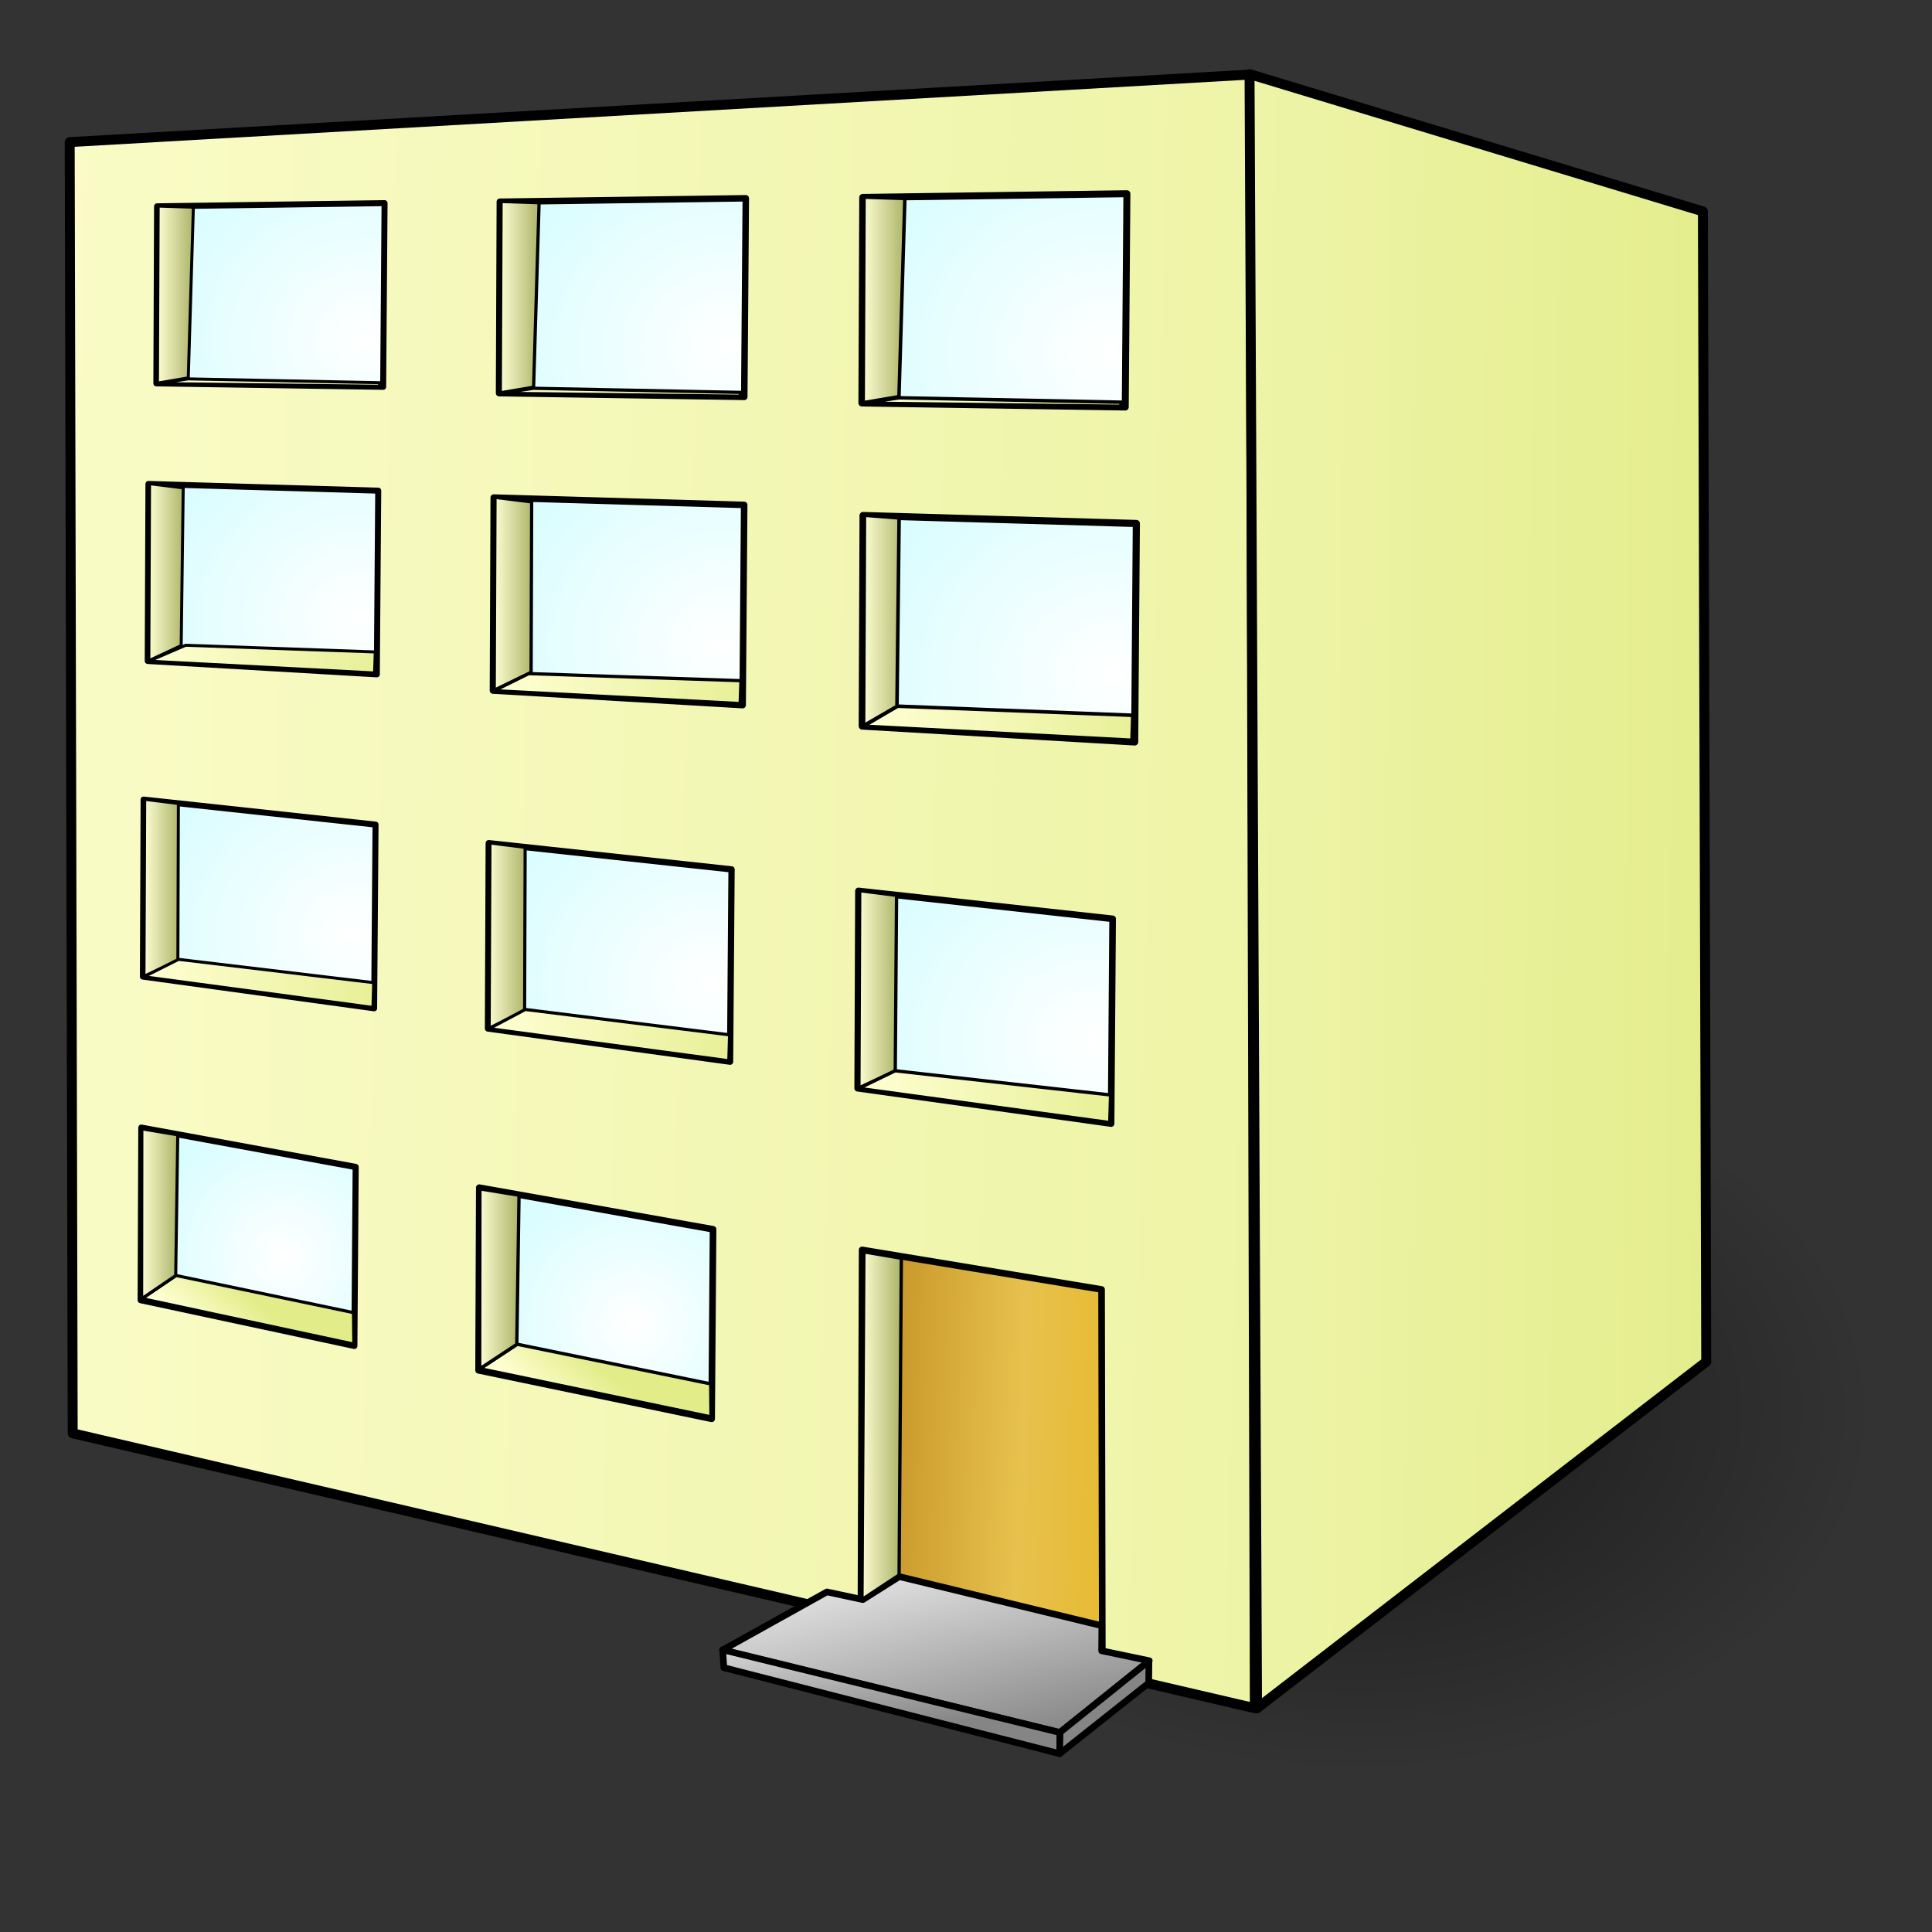 <?xml version="1.0" encoding="UTF-8" standalone="no"?>
<!DOCTYPE svg PUBLIC "-//W3C//DTD SVG 20010904//EN"
"http://www.w3.org/TR/2001/REC-SVG-20010904/DTD/svg10.dtd">
<!-- Created with Inkscape (http://www.inkscape.org/) -->
<svg
   width="200mm"
   height="200mm"
   id="svg1"
   sodipodi:version="0.32"
   inkscape:version="0.40"
   sodipodi:docbase="/home/egore/workspace/lincity-images"
   sodipodi:docname="residence-hightec-high.svg"
   inkscape:export-filename="/home/egore/workspace/lincity-images/residence-hightec-high.png"
   inkscape:export-xdpi="4.0640006"
   inkscape:export-ydpi="4.0640006"
   xmlns="http://www.w3.org/2000/svg"
   xmlns:cc="http://web.resource.org/cc/"
   xmlns:inkscape="http://www.inkscape.org/namespaces/inkscape"
   xmlns:sodipodi="http://sodipodi.sourceforge.net/DTD/sodipodi-0.dtd"
   xmlns:rdf="http://www.w3.org/1999/02/22-rdf-syntax-ns#"
   xmlns:dc="http://purl.org/dc/elements/1.1/"
   xmlns:xlink="http://www.w3.org/1999/xlink">
  <rect width="100%" height="100%" fill="#333333" stroke="none"/>
  <defs
     id="defs3">
    <linearGradient
       id="linearGradient18090">
      <stop
         style="stop-color:#c69527;stop-opacity:1;"
         offset="0"
         id="stop18091" />
      <stop
         style="stop-color:#e7c14d;stop-opacity:1;"
         offset="0.529"
         id="stop18094" />
      <stop
         style="stop-color:#e7b828;stop-opacity:1;"
         offset="1"
         id="stop18092" />
    </linearGradient>
    <linearGradient
       id="linearGradient16840">
      <stop
         style="stop-color:#858585;stop-opacity:1;"
         offset="0"
         id="stop16841" />
      <stop
         style="stop-color:#e5e5e5;stop-opacity:1;"
         offset="1"
         id="stop16842" />
    </linearGradient>
    <linearGradient
       id="linearGradient16216">
      <stop
         style="stop-color:#000000;stop-opacity:0.22;"
         offset="0"
         id="stop16217" />
      <stop
         style="stop-color:#000000;stop-opacity:0;"
         offset="1"
         id="stop16218" />
    </linearGradient>
    <linearGradient
       id="linearGradient15589">
      <stop
         style="stop-color:#000000;stop-opacity:0.498;"
         offset="0"
         id="stop15590" />
      <stop
         style="stop-color:#000000;stop-opacity:0;"
         offset="1"
         id="stop15591" />
    </linearGradient>
    <linearGradient
       id="linearGradient8654">
      <stop
         style="stop-color:#ffffd4;stop-opacity:1;"
         offset="0"
         id="stop8655" />
      <stop
         style="stop-color:#acb468;stop-opacity:1;"
         offset="1"
         id="stop8656" />
    </linearGradient>
    <linearGradient
       id="linearGradient8025">
      <stop
         style="stop-color:#ffffff;stop-opacity:1;"
         offset="0"
         id="stop8026" />
      <stop
         style="stop-color:#dafdff;stop-opacity:1;"
         offset="1"
         id="stop8027" />
    </linearGradient>
    <linearGradient
       id="linearGradient4278">
      <stop
         style="stop-color:#ffffd4;stop-opacity:1;"
         offset="0"
         id="stop4279" />
      <stop
         style="stop-color:#e2ec88;stop-opacity:1;"
         offset="1"
         id="stop4280" />
    </linearGradient>
    <linearGradient
       id="linearGradient1786">
      <stop
         style="stop-color:#d04848;stop-opacity:1;"
         offset="0"
         id="stop1787" />
      <stop
         style="stop-color:#6f271b;stop-opacity:1;"
         offset="1"
         id="stop1788" />
    </linearGradient>
    <linearGradient
       inkscape:collect="always"
       xlink:href="#linearGradient1786"
       id="linearGradient1789"
       gradientTransform="matrix(1.485,0,0,0.723,-4.776,-45.975)"
       x1="51.83"
       y1="214.553"
       x2="532.78"
       y2="537.916"
       gradientUnits="userSpaceOnUse" />
    <linearGradient
       inkscape:collect="always"
       xlink:href="#linearGradient1786"
       id="linearGradient3656"
       gradientTransform="matrix(1.036,0,0,1.037,-4.776,-45.975)"
       x1="205.226"
       y1="114.579"
       x2="264.832"
       y2="165.964"
       gradientUnits="userSpaceOnUse" />
    <linearGradient
       inkscape:collect="always"
       xlink:href="#linearGradient4278"
       id="linearGradient4281"
       gradientTransform="matrix(0.721,0,0,1.49,-4.776,-45.975)"
       x1="339.207"
       y1="148.346"
       x2="461.916"
       y2="171.04"
       gradientUnits="userSpaceOnUse" />
    <linearGradient
       inkscape:collect="always"
       xlink:href="#linearGradient4278"
       id="linearGradient4906"
       gradientTransform="matrix(0.905,0,0,1.186,-4.776,-45.975)"
       x1="-209.094"
       y1="342.681"
       x2="1074.127"
       y2="385.287"
       gradientUnits="userSpaceOnUse" />
    <linearGradient
       inkscape:collect="always"
       xlink:href="#linearGradient4278"
       id="linearGradient4910"
       gradientTransform="matrix(0.555,0,0,1.934,-4.776,-45.975)"
       x1="323.417"
       y1="196.501"
       x2="1279.976"
       y2="220.87"
       gradientUnits="userSpaceOnUse" />
    <radialGradient
       inkscape:collect="always"
       xlink:href="#linearGradient8025"
       id="radialGradient8028"
       gradientTransform="matrix(0.86,0,0,1.249,-4.776,-45.975)"
       cx="333.598"
       cy="198.945"
       fx="333.598"
       fy="198.945"
       r="121.255"
       gradientUnits="userSpaceOnUse" />
    <linearGradient
       inkscape:collect="always"
       xlink:href="#linearGradient8654"
       id="linearGradient8653"
       gradientTransform="matrix(0.967,0,0,1.111,-4.776,-45.975)"
       x1="163.757"
       y1="173.526"
       x2="216.613"
       y2="174.037"
       gradientUnits="userSpaceOnUse" />
    <linearGradient
       inkscape:collect="always"
       xlink:href="#linearGradient8654"
       id="linearGradient8660"
       gradientTransform="matrix(0.404,0,0,2.66,-4.776,-45.975)"
       x1="445.459"
       y1="97.086"
       x2="484.647"
       y2="97.086"
       gradientUnits="userSpaceOnUse" />
    <linearGradient
       inkscape:collect="always"
       xlink:href="#linearGradient4278"
       id="linearGradient8664"
       gradientTransform="matrix(2.389,0,0,0.45,-4.776,-45.975)"
       x1="75.231"
       y1="692.115"
       x2="127.273"
       y2="692.115"
       gradientUnits="userSpaceOnUse" />
    <radialGradient
       inkscape:collect="always"
       xlink:href="#linearGradient8025"
       id="radialGradient11183"
       gradientUnits="userSpaceOnUse"
       gradientTransform="matrix(0.999,0,0,0.898,-129.375,5.786)"
       cx="375.579"
       cy="450.654"
       fx="375.579"
       fy="450.654"
       r="85.661" />
    <linearGradient
       inkscape:collect="always"
       xlink:href="#linearGradient8654"
       id="linearGradient11184"
       gradientUnits="userSpaceOnUse"
       gradientTransform="matrix(0.372,0,0,2.411,-3.676,146.761)"
       x1="445.459"
       y1="97.086"
       x2="484.647"
       y2="97.086" />
    <linearGradient
       inkscape:collect="always"
       xlink:href="#linearGradient4278"
       id="linearGradient11185"
       gradientUnits="userSpaceOnUse"
       gradientTransform="matrix(2.202,0,0,0.407,-3.573,146.923)"
       x1="75.231"
       y1="692.115"
       x2="127.273"
       y2="692.115" />
    <radialGradient
       inkscape:collect="always"
       xlink:href="#linearGradient8025"
       id="radialGradient11190"
       gradientUnits="userSpaceOnUse"
       gradientTransform="scale(1.046,0.956)"
       cx="375.579"
       cy="450.654"
       fx="375.579"
       fy="450.654"
       r="85.661" />
    <linearGradient
       inkscape:collect="always"
       xlink:href="#linearGradient8654"
       id="linearGradient11191"
       gradientUnits="userSpaceOnUse"
       gradientTransform="matrix(0.39,0,0,2.567,131.58,150.083)"
       x1="445.459"
       y1="97.086"
       x2="484.647"
       y2="97.086" />
    <linearGradient
       inkscape:collect="always"
       xlink:href="#linearGradient4278"
       id="linearGradient11192"
       gradientUnits="userSpaceOnUse"
       gradientTransform="matrix(2.305,0,0,0.434,131.688,150.256)"
       x1="75.231"
       y1="692.115"
       x2="127.273"
       y2="692.115" />
    <radialGradient
       inkscape:collect="always"
       xlink:href="#linearGradient8025"
       id="radialGradient11193"
       gradientUnits="userSpaceOnUse"
       gradientTransform="matrix(0.954,0,0,0.858,-226.803,8.177)"
       cx="375.579"
       cy="450.654"
       fx="375.579"
       fy="450.654"
       r="85.661" />
    <linearGradient
       inkscape:collect="always"
       xlink:href="#linearGradient8654"
       id="linearGradient11194"
       gradientUnits="userSpaceOnUse"
       gradientTransform="matrix(0.356,0,0,2.303,-106.725,142.848)"
       x1="445.459"
       y1="97.086"
       x2="484.647"
       y2="97.086" />
    <linearGradient
       inkscape:collect="always"
       xlink:href="#linearGradient4278"
       id="linearGradient11195"
       gradientUnits="userSpaceOnUse"
       gradientTransform="matrix(2.104,0,0,0.389,-106.626,143.002)"
       x1="75.231"
       y1="692.115"
       x2="127.273"
       y2="692.115" />
    <radialGradient
       inkscape:collect="always"
       xlink:href="#linearGradient8025"
       id="radialGradient13084"
       gradientUnits="userSpaceOnUse"
       gradientTransform="scale(1.007,0.993)"
       cx="235.108"
       cy="543.049"
       fx="235.108"
       fy="543.049"
       r="54.748" />
    <linearGradient
       inkscape:collect="always"
       xlink:href="#linearGradient4278"
       id="linearGradient13085"
       gradientUnits="userSpaceOnUse"
       gradientTransform="scale(2.305,0.434)"
       x1="81.933"
       y1="1289.168"
       x2="98.377"
       y2="1285.579" />
    <linearGradient
       inkscape:collect="always"
       xlink:href="#linearGradient8654"
       id="linearGradient13086"
       gradientUnits="userSpaceOnUse"
       gradientTransform="matrix(0.39,0,0,2.567,3.979,257.437)"
       x1="445.459"
       y1="97.086"
       x2="484.647"
       y2="97.086" />
    <radialGradient
       inkscape:collect="always"
       xlink:href="#linearGradient8025"
       id="radialGradient13091"
       gradientUnits="userSpaceOnUse"
       gradientTransform="scale(1.007,0.993)"
       cx="235.108"
       cy="543.049"
       fx="235.108"
       fy="543.049"
       r="54.748" />
    <linearGradient
       inkscape:collect="always"
       xlink:href="#linearGradient4278"
       id="linearGradient13092"
       gradientUnits="userSpaceOnUse"
       gradientTransform="scale(2.305,0.434)"
       x1="81.933"
       y1="1289.168"
       x2="98.377"
       y2="1285.579" />
    <linearGradient
       inkscape:collect="always"
       xlink:href="#linearGradient8654"
       id="linearGradient13093"
       gradientUnits="userSpaceOnUse"
       gradientTransform="matrix(0.39,0,0,2.567,3.979,257.437)"
       x1="445.459"
       y1="97.086"
       x2="484.647"
       y2="97.086" />
    <linearGradient
       inkscape:collect="always"
       xlink:href="#linearGradient1786"
       id="linearGradient13095"
       gradientUnits="userSpaceOnUse"
       gradientTransform="matrix(1.036,0,0,1.037,-4.776,-45.975)"
       x1="828"
       y1="205.899"
       x2="768.276"
       y2="186.883" />
    <linearGradient
       inkscape:collect="always"
       xlink:href="#linearGradient15589"
       id="linearGradient15592"
       gradientTransform="matrix(0.854,0,0,1.258,-4.776,-45.975)"
       x1="622.3"
       y1="130.007"
       x2="660.668"
       y2="211.024"
       gradientUnits="userSpaceOnUse" />
    <linearGradient
       inkscape:collect="always"
       xlink:href="#linearGradient16216"
       id="linearGradient15594"
       gradientUnits="userSpaceOnUse"
       gradientTransform="matrix(0.854,0,0,1.258,-166.472,-47.286)"
       x1="622.3"
       y1="130.007"
       x2="660.668"
       y2="211.024" />
    <linearGradient
       inkscape:collect="always"
       xlink:href="#linearGradient16840"
       id="linearGradient16843"
       gradientTransform="matrix(1.014,0,0,1.059,-4.776,-45.975)"
       x1="406.126"
       y1="661.781"
       x2="404.235"
       y2="659.961"
       gradientUnits="userSpaceOnUse" />
    <linearGradient
       inkscape:collect="always"
       xlink:href="#linearGradient16840"
       id="linearGradient16844"
       gradientTransform="matrix(1.859,0,0,0.578,-4.776,-45.975)"
       x1="198.867"
       y1="1247.353"
       x2="170.894"
       y2="1176.439"
       gradientUnits="userSpaceOnUse" />
    <linearGradient
       inkscape:collect="always"
       xlink:href="#linearGradient16840"
       id="linearGradient16845"
       gradientTransform="matrix(1.802,0,0,0.596,-4.776,-45.975)"
       x1="242.206"
       y1="1209.963"
       x2="175.259"
       y2="1117.124"
       gradientUnits="userSpaceOnUse" />
    <linearGradient
       inkscape:collect="always"
       xlink:href="#linearGradient8654"
       id="linearGradient17468"
       gradientUnits="userSpaceOnUse"
       gradientTransform="matrix(0.404,0,0,2.66,156.724,316.121)"
       x1="445.459"
       y1="97.086"
       x2="484.647"
       y2="97.086" />
    <linearGradient
       inkscape:collect="always"
       xlink:href="#linearGradient18090"
       id="linearGradient18093"
       gradientTransform="matrix(0.807,0,0,1.331,-4.776,-45.975)"
       x1="432.064"
       y1="460.623"
       x2="561.098"
       y2="467.855"
       gradientUnits="userSpaceOnUse" />
    <radialGradient
       inkscape:collect="always"
       xlink:href="#linearGradient15589"
       id="radialGradient19342"
       gradientTransform="scale(1.884,0.531)"
       cx="167.438"
       cy="1448.286"
       fx="167.438"
       fy="1448.286"
       r="155.798"
       gradientUnits="userSpaceOnUse" />
    <radialGradient
       inkscape:collect="always"
       xlink:href="#linearGradient8025"
       id="radialGradient1294"
       gradientUnits="userSpaceOnUse"
       gradientTransform="matrix(0.954,0,0,0.858,-226.803,8.177)"
       cx="375.579"
       cy="450.654"
       fx="375.579"
       fy="450.654"
       r="85.661" />
    <linearGradient
       inkscape:collect="always"
       xlink:href="#linearGradient8654"
       id="linearGradient1295"
       gradientUnits="userSpaceOnUse"
       gradientTransform="matrix(0.356,0,0,2.303,-106.725,142.848)"
       x1="445.459"
       y1="97.086"
       x2="484.647"
       y2="97.086" />
    <linearGradient
       inkscape:collect="always"
       xlink:href="#linearGradient4278"
       id="linearGradient1296"
       gradientUnits="userSpaceOnUse"
       gradientTransform="matrix(2.104,0,0,0.389,-106.626,143.002)"
       x1="75.231"
       y1="692.115"
       x2="127.273"
       y2="692.115" />
    <radialGradient
       inkscape:collect="always"
       xlink:href="#linearGradient8025"
       id="radialGradient1301"
       gradientUnits="userSpaceOnUse"
       gradientTransform="matrix(0.954,0,0,0.858,-226.803,8.177)"
       cx="375.579"
       cy="450.654"
       fx="375.579"
       fy="450.654"
       r="85.661" />
    <linearGradient
       inkscape:collect="always"
       xlink:href="#linearGradient8654"
       id="linearGradient1302"
       gradientUnits="userSpaceOnUse"
       gradientTransform="matrix(0.356,0,0,2.303,-106.725,142.848)"
       x1="445.459"
       y1="97.086"
       x2="484.647"
       y2="97.086" />
    <linearGradient
       inkscape:collect="always"
       xlink:href="#linearGradient4278"
       id="linearGradient1303"
       gradientUnits="userSpaceOnUse"
       gradientTransform="matrix(2.104,0,0,0.389,-106.626,143.002)"
       x1="75.231"
       y1="692.115"
       x2="127.273"
       y2="692.115" />
    <radialGradient
       inkscape:collect="always"
       xlink:href="#linearGradient8025"
       id="radialGradient1308"
       gradientUnits="userSpaceOnUse"
       gradientTransform="matrix(0.954,0,0,0.858,-226.803,8.177)"
       cx="375.579"
       cy="450.654"
       fx="375.579"
       fy="450.654"
       r="85.661" />
    <linearGradient
       inkscape:collect="always"
       xlink:href="#linearGradient8654"
       id="linearGradient1309"
       gradientUnits="userSpaceOnUse"
       gradientTransform="matrix(0.356,0,0,2.303,-106.725,142.848)"
       x1="445.459"
       y1="97.086"
       x2="484.647"
       y2="97.086" />
    <linearGradient
       inkscape:collect="always"
       xlink:href="#linearGradient4278"
       id="linearGradient1310"
       gradientUnits="userSpaceOnUse"
       gradientTransform="matrix(2.104,0,0,0.389,-106.626,143.002)"
       x1="75.231"
       y1="692.115"
       x2="127.273"
       y2="692.115" />
    <radialGradient
       inkscape:collect="always"
       xlink:href="#linearGradient8025"
       id="radialGradient1315"
       gradientUnits="userSpaceOnUse"
       gradientTransform="matrix(0.954,0,0,0.858,-226.803,8.177)"
       cx="375.579"
       cy="450.654"
       fx="375.579"
       fy="450.654"
       r="85.661" />
    <linearGradient
       inkscape:collect="always"
       xlink:href="#linearGradient8654"
       id="linearGradient1316"
       gradientUnits="userSpaceOnUse"
       gradientTransform="matrix(0.356,0,0,2.303,-106.725,142.848)"
       x1="445.459"
       y1="97.086"
       x2="484.647"
       y2="97.086" />
    <linearGradient
       inkscape:collect="always"
       xlink:href="#linearGradient4278"
       id="linearGradient1317"
       gradientUnits="userSpaceOnUse"
       gradientTransform="matrix(2.104,0,0,0.389,-106.626,143.002)"
       x1="75.231"
       y1="692.115"
       x2="127.273"
       y2="692.115" />
    <radialGradient
       inkscape:collect="always"
       xlink:href="#linearGradient8025"
       id="radialGradient1322"
       gradientUnits="userSpaceOnUse"
       gradientTransform="matrix(0.954,0,0,0.858,-226.803,8.177)"
       cx="375.579"
       cy="450.654"
       fx="375.579"
       fy="450.654"
       r="85.661" />
    <linearGradient
       inkscape:collect="always"
       xlink:href="#linearGradient8654"
       id="linearGradient1323"
       gradientUnits="userSpaceOnUse"
       gradientTransform="matrix(0.356,0,0,2.303,-106.725,142.848)"
       x1="445.459"
       y1="97.086"
       x2="484.647"
       y2="97.086" />
    <linearGradient
       inkscape:collect="always"
       xlink:href="#linearGradient4278"
       id="linearGradient1324"
       gradientUnits="userSpaceOnUse"
       gradientTransform="matrix(2.104,0,0,0.389,-106.626,143.002)"
       x1="75.231"
       y1="692.115"
       x2="127.273"
       y2="692.115" />
    <radialGradient
       inkscape:collect="always"
       xlink:href="#linearGradient8025"
       id="radialGradient1329"
       gradientUnits="userSpaceOnUse"
       gradientTransform="matrix(0.954,0,0,0.858,-226.803,8.177)"
       cx="375.579"
       cy="450.654"
       fx="375.579"
       fy="450.654"
       r="85.661" />
    <linearGradient
       inkscape:collect="always"
       xlink:href="#linearGradient8654"
       id="linearGradient1330"
       gradientUnits="userSpaceOnUse"
       gradientTransform="matrix(0.356,0,0,2.303,-106.725,142.848)"
       x1="445.459"
       y1="97.086"
       x2="484.647"
       y2="97.086" />
    <linearGradient
       inkscape:collect="always"
       xlink:href="#linearGradient4278"
       id="linearGradient1331"
       gradientUnits="userSpaceOnUse"
       gradientTransform="matrix(2.104,0,0,0.389,-106.626,143.002)"
       x1="75.231"
       y1="692.115"
       x2="127.273"
       y2="692.115" />
  </defs>
  <sodipodi:namedview
     id="base"
     pagecolor="#ffffff"
     bordercolor="#666666"
     borderopacity="1.0"
     inkscape:pageopacity="0.0"
     inkscape:pageshadow="2"
     inkscape:zoom="1.0476966"
     inkscape:cx="244.99811"
     inkscape:cy="307.48099"
     inkscape:current-layer="layer1"
     showgrid="false"
     inkscape:grid-bbox="false"
     inkscape:grid-points="false"
     showguides="true"
     inkscape:guide-bbox="true"
     inkscape:window-width="1263"
     inkscape:window-height="994"
     inkscape:window-x="7"
     inkscape:window-y="5" />
  <g
     inkscape:label="Layer 1"
     inkscape:groupmode="layer"
     id="layer1">
    <path
       sodipodi:type="arc"
       style="fill:url(#radialGradient19342);fill-opacity:1;fill-rule:nonzero;stroke:none;stroke-width:2.5;stroke-linecap:round;stroke-linejoin:round;stroke-miterlimit:4;stroke-opacity:1"
       id="path18716"
       sodipodi:cx="315.52304"
       sodipodi:cy="768.56012"
       sodipodi:rx="293.58829"
       sodipodi:ry="82.677162"
       d="M 609.111 768.56 A 293.588 82.677 0 1 1  21.935,768.56 A 293.588 82.677 0 1 1  609.111 768.56 z"
       transform="matrix(0.69,0,0,1.709,313.05,-762.289)" />
    <path
       style="fill:url(#linearGradient4906);fill-opacity:1;fill-rule:evenodd;stroke:#000000;stroke-width:3.886;stroke-linecap:round;stroke-linejoin:round;stroke-miterlimit:4;stroke-opacity:1"
       d="M 28.448,560.799 L 490.96,668.34 L 489.242,29.167 L 27.272,55.603 L 28.448,560.799 z "
       id="path1072"
       sodipodi:nodetypes="ccccc" />
    <path
       style="fill:url(#linearGradient4910);fill-opacity:1;fill-rule:evenodd;stroke:#000000;stroke-width:3.886;stroke-linecap:round;stroke-linejoin:round;stroke-miterlimit:4;stroke-opacity:1"
       d="M 491.834,668.34 L 667.572,532.821 L 666.264,82.709 L 488.893,28.998 L 491.834,668.34 z "
       id="path1073"
       sodipodi:nodetypes="ccccc" />
    <path
       style="fill:url(#linearGradient18093);fill-opacity:1;fill-rule:evenodd;stroke:#000000;stroke-width:2.591;stroke-linecap:round;stroke-linejoin:round;stroke-miterlimit:4;stroke-opacity:1"
       d="M 336.862,625.686 L 337.315,489.028 L 430.995,504.512 L 431.288,646.482 L 336.862,625.686 z "
       id="path1080"
       sodipodi:nodetypes="ccccc" />
    <path
       style="fill:url(#linearGradient16845);fill-opacity:1;fill-rule:evenodd;stroke:#000000;stroke-width:2.591;stroke-linecap:round;stroke-linejoin:round;stroke-miterlimit:4;stroke-opacity:1"
       d="M 323.544,622.844 L 337.584,625.858 L 351.843,616.849 L 431.103,636.06 L 431.019,645.873 L 449.649,649.761 L 414.676,677.848 L 282.655,645.608 L 323.544,622.844 z "
       id="path1086"
       sodipodi:nodetypes="ccccccccc" />
    <path
       style="fill:url(#linearGradient16844);fill-opacity:1;fill-rule:evenodd;stroke:#000000;stroke-width:2.591;stroke-linecap:round;stroke-linejoin:round;stroke-miterlimit:4;stroke-opacity:1"
       d="M 282.764,645.498 L 283.201,652.493 L 414.676,686.154 L 414.676,677.848 L 282.764,645.498 z "
       id="path1087"
       sodipodi:nodetypes="ccccc" />
    <path
       style="fill:url(#linearGradient16843);fill-opacity:1;fill-rule:evenodd;stroke:#000000;stroke-width:2.591;stroke-linecap:round;stroke-linejoin:round;stroke-miterlimit:4;stroke-opacity:1"
       d="M 414.567,686.154 L 449.43,658.504 L 449.539,649.87 L 414.785,677.739 L 414.567,686.154 z "
       id="path1088"
       sodipodi:nodetypes="ccccc" />
    <g
       id="g11186"
       transform="matrix(1.036,0,0,1.036,19.267,-39.418)">
      <path
         style="fill:url(#radialGradient11190);fill-opacity:1;fill-rule:evenodd;stroke:#000000;stroke-width:2.5;stroke-linecap:round;stroke-linejoin:round;stroke-miterlimit:4;stroke-opacity:1"
         d="M 401.595,385.053 L 401.012,462.371 L 305.313,449.031 L 305.608,374.512 L 401.595,385.053 z "
         id="path1164"
         sodipodi:nodetypes="ccccc" />
      <path
         style="fill:url(#linearGradient11191);fill-opacity:1;fill-rule:evenodd;stroke:#000000;stroke-width:1.25;stroke-linecap:round;stroke-linejoin:round;stroke-miterlimit:4;stroke-opacity:1"
         d="M 306.07,374.41 L 320.002,376.167 L 319.503,442.549 L 305.772,448.917 L 306.07,374.41 z "
         id="path9291"
         sodipodi:nodetypes="ccccc" />
      <path
         style="fill:url(#linearGradient11192);fill-opacity:1;fill-rule:evenodd;stroke:#000000;stroke-width:1.25;stroke-linecap:round;stroke-linejoin:round;stroke-miterlimit:4;stroke-opacity:1"
         d="M 400.523,462.013 L 400.822,451.574 L 319.462,442.433 L 305.731,449.089 L 400.523,462.013 z "
         id="path9293"
         sodipodi:nodetypes="ccccc" />
    </g>
    <g
       id="g11179"
       transform="matrix(1.036,0,0,1.036,22.796,-40.548)">
      <path
         style="fill:url(#radialGradient11183);fill-opacity:1;fill-rule:evenodd;stroke:#000000;stroke-width:2.368;stroke-linecap:round;stroke-linejoin:round;stroke-miterlimit:4;stroke-opacity:1"
         d="M 254.272,367.471 L 253.714,440.096 L 162.292,427.566 L 162.575,357.57 L 254.272,367.471 z "
         id="path11163"
         sodipodi:nodetypes="ccccc" />
      <path
         style="fill:url(#linearGradient11184);fill-opacity:1;fill-rule:evenodd;stroke:#000000;stroke-width:1.184;stroke-linecap:round;stroke-linejoin:round;stroke-miterlimit:4;stroke-opacity:1"
         d="M 163.016,357.474 L 176.325,359.124 L 176.123,421.076 L 162.731,427.459 L 163.016,357.474 z "
         id="path11164"
         sodipodi:nodetypes="ccccc" />
      <path
         style="fill:url(#linearGradient11185);fill-opacity:1;fill-rule:evenodd;stroke:#000000;stroke-width:1.184;stroke-linecap:round;stroke-linejoin:round;stroke-miterlimit:4;stroke-opacity:1"
         d="M 253.248,439.76 L 253.532,429.954 L 176.372,420.375 L 162.692,427.621 L 253.248,439.76 z "
         id="path11165"
         sodipodi:nodetypes="ccccc" />
    </g>
    <g
       id="g11175"
       transform="matrix(1.036,0,0,1.036,2.218,-43.79)">
      <path
         style="fill:url(#radialGradient11193);fill-opacity:1;fill-rule:evenodd;stroke:#000000;stroke-width:2.262;stroke-linecap:round;stroke-linejoin:round;stroke-miterlimit:4;stroke-opacity:1"
         d="M 139.687,353.688 L 139.155,423.065 L 51.821,411.095 L 52.091,344.229 L 139.687,353.688 z "
         id="path11169"
         sodipodi:nodetypes="ccccc" />
      <path
         style="fill:url(#linearGradient11194);fill-opacity:1;fill-rule:evenodd;stroke:#000000;stroke-width:1.131;stroke-linecap:round;stroke-linejoin:round;stroke-miterlimit:4;stroke-opacity:1"
         d="M 52.512,344.138 L 65.226,345.714 L 65.033,404.999 L 52.24,410.994 L 52.512,344.138 z "
         id="path11170"
         sodipodi:nodetypes="ccccc" />
      <path
         style="fill:url(#linearGradient11195);fill-opacity:1;fill-rule:evenodd;stroke:#000000;stroke-width:1.131;stroke-linecap:round;stroke-linejoin:round;stroke-miterlimit:4;stroke-opacity:1"
         d="M 138.709,422.745 L 138.981,413.377 L 65.284,404.578 L 52.203,411.148 L 138.709,422.745 z "
         id="path11171"
         sodipodi:nodetypes="ccccc" />
    </g>
    <g
       id="g13080"
       transform="matrix(1.036,0,0,1.036,3.092,-40.73)">
      <path
         style="fill:url(#radialGradient13084);fill-opacity:1;fill-rule:evenodd;stroke:#000000;stroke-width:2.5;stroke-linecap:round;stroke-linejoin:round;stroke-miterlimit:4;stroke-opacity:1"
         d="M 266.309,503.571 L 265.773,575.136 L 177.755,556.823 L 178.027,487.849 L 266.309,503.571 z "
         id="path1081"
         sodipodi:nodetypes="ccccc" />
      <path
         style="fill:url(#linearGradient13085);fill-opacity:1;fill-rule:evenodd;stroke:#000000;stroke-width:1.25;stroke-linecap:round;stroke-linejoin:round;stroke-miterlimit:4;stroke-opacity:1"
         d="M 265.54,574.429 L 265.431,561.954 L 192.359,546.986 L 178.34,556.232 L 265.54,574.429 z "
         id="path11829"
         sodipodi:nodetypes="ccccc" />
      <path
         style="fill:url(#linearGradient13086);fill-opacity:1;fill-rule:evenodd;stroke:#000000;stroke-width:1.25;stroke-linecap:round;stroke-linejoin:round;stroke-miterlimit:4;stroke-opacity:1"
         d="M 178.258,488.302 L 193.033,490.692 L 192.189,547.025 L 178.171,556.271 L 178.258,488.302 z "
         id="path12452"
         sodipodi:nodetypes="ccccc" />
    </g>
    <g
       id="g13087"
       transform="matrix(0.95,0,0,0.978,-113.835,-35.902)">
      <path
         style="fill:url(#radialGradient13091);fill-opacity:1;fill-rule:evenodd;stroke:#000000;stroke-width:2.5;stroke-linecap:round;stroke-linejoin:round;stroke-miterlimit:4;stroke-opacity:1"
         d="M 266.309,503.571 L 265.773,575.136 L 177.755,556.823 L 178.027,487.849 L 266.309,503.571 z "
         id="path13088"
         sodipodi:nodetypes="ccccc" />
      <path
         style="fill:url(#linearGradient13092);fill-opacity:1;fill-rule:evenodd;stroke:#000000;stroke-width:1.25;stroke-linecap:round;stroke-linejoin:round;stroke-miterlimit:4;stroke-opacity:1"
         d="M 265.54,574.429 L 265.394,561.832 L 192.359,546.986 L 178.34,556.232 L 265.54,574.429 z "
         id="path13089"
         sodipodi:nodetypes="ccccc" />
      <path
         style="fill:url(#linearGradient13093);fill-opacity:1;fill-rule:evenodd;stroke:#000000;stroke-width:1.25;stroke-linecap:round;stroke-linejoin:round;stroke-miterlimit:4;stroke-opacity:1"
         d="M 178.258,488.302 L 193.033,490.692 L 192.189,547.025 L 178.171,556.271 L 178.258,488.302 z "
         id="path13090"
         sodipodi:nodetypes="ccccc" />
    </g>
    <path
       style="fill:url(#linearGradient17468);fill-opacity:1;fill-rule:evenodd;stroke:#000000;stroke-width:1.295;stroke-linecap:round;stroke-linejoin:round;stroke-miterlimit:4;stroke-opacity:1"
       d="M 337.994,489.805 L 352.651,492.282 L 351.777,616.236 L 337.248,625.819 L 337.994,489.805 z "
       id="path17467"
       sodipodi:nodetypes="ccccc" />
    <g
       id="g1290"
       transform="matrix(1.036,0,0,1.036,4.111,-167.28)">
      <path
         style="fill:url(#radialGradient1294);fill-opacity:1;fill-rule:evenodd;stroke:#000000;stroke-width:2.262;stroke-linecap:round;stroke-linejoin:round;stroke-miterlimit:4;stroke-opacity:1"
         d="M 138.873,346.768 L 138.341,416.146 L 51.821,411.095 L 52.091,344.229 L 138.873,346.768 z "
         id="path1291"
         sodipodi:nodetypes="ccccc" />
      <path
         style="fill:url(#linearGradient1295);fill-opacity:1;fill-rule:evenodd;stroke:#000000;stroke-width:1.131;stroke-linecap:round;stroke-linejoin:round;stroke-miterlimit:4;stroke-opacity:1"
         d="M 52.512,344.138 L 65.226,345.714 L 64.458,405.287 L 52.24,410.994 L 52.512,344.138 z "
         id="path1292"
         sodipodi:nodetypes="ccccc" />
      <path
         style="fill:url(#linearGradient1296);fill-opacity:1;fill-rule:evenodd;stroke:#000000;stroke-width:1.131;stroke-linecap:round;stroke-linejoin:round;stroke-miterlimit:4;stroke-opacity:1"
         d="M 137.488,415.622 L 137.76,407.679 L 66.147,405.154 L 52.203,411.148 L 137.488,415.622 z "
         id="path1293"
         sodipodi:nodetypes="ccccc" />
    </g>
    <g
       id="g1297"
       transform="matrix(1.129,0,0,1.129,134.375,-193.951)">
      <path
         style="fill:url(#radialGradient1301);fill-opacity:1;fill-rule:evenodd;stroke:#000000;stroke-width:2.262;stroke-linecap:round;stroke-linejoin:round;stroke-miterlimit:4;stroke-opacity:1"
         d="M 138.873,346.768 L 138.341,416.146 L 51.821,411.095 L 52.091,344.229 L 138.873,346.768 z "
         id="path1298"
         sodipodi:nodetypes="ccccc" />
      <path
         style="fill:url(#linearGradient1302);fill-opacity:1;fill-rule:evenodd;stroke:#000000;stroke-width:1.131;stroke-linecap:round;stroke-linejoin:round;stroke-miterlimit:4;stroke-opacity:1"
         d="M 52.512,344.138 L 65.226,345.714 L 65.033,404.809 L 52.24,410.994 L 52.512,344.138 z "
         id="path1299"
         sodipodi:nodetypes="ccccc" />
      <path
         style="fill:url(#linearGradient1303);fill-opacity:1;fill-rule:evenodd;stroke:#000000;stroke-width:1.131;stroke-linecap:round;stroke-linejoin:round;stroke-miterlimit:4;stroke-opacity:1"
         d="M 137.488,415.622 L 137.76,407.679 L 64.204,405.228 L 52.203,411.148 L 137.488,415.622 z "
         id="path1300"
         sodipodi:nodetypes="ccccc" />
    </g>
    <g
       id="g1304"
       transform="matrix(1.232,0,0,1.232,273.51,-222.399)">
      <path
         style="fill:url(#radialGradient1308);fill-opacity:1;fill-rule:evenodd;stroke:#000000;stroke-width:2.262;stroke-linecap:round;stroke-linejoin:round;stroke-miterlimit:4;stroke-opacity:1"
         d="M 138.873,346.768 L 138.341,416.146 L 51.821,411.095 L 52.091,344.229 L 138.873,346.768 z "
         id="path1305"
         sodipodi:nodetypes="ccccc" />
      <path
         style="fill:url(#linearGradient1309);fill-opacity:1;fill-rule:evenodd;stroke:#000000;stroke-width:1.131;stroke-linecap:round;stroke-linejoin:round;stroke-miterlimit:4;stroke-opacity:1"
         d="M 52.512,344.138 L 63.531,344.988 L 62.854,404.876 L 52.24,410.994 L 52.512,344.138 z "
         id="path1306"
         sodipodi:nodetypes="ccccc" />
      <path
         style="fill:url(#linearGradient1310);fill-opacity:1;fill-rule:evenodd;stroke:#000000;stroke-width:1.131;stroke-linecap:round;stroke-linejoin:round;stroke-miterlimit:4;stroke-opacity:1"
         d="M 137.488,415.622 L 137.76,407.679 L 63.059,404.788 L 52.203,411.148 L 137.488,415.622 z "
         id="path1307"
         sodipodi:nodetypes="ccccc" />
    </g>
    <g
       id="g1311"
       transform="matrix(1.036,0,0,1.036,7.486,-275.899)">
      <path
         style="fill:url(#radialGradient1315);fill-opacity:1;fill-rule:evenodd;stroke:#000000;stroke-width:2.262;stroke-linecap:round;stroke-linejoin:round;stroke-miterlimit:4;stroke-opacity:1"
         d="M 138.01,343.027 L 137.477,412.404 L 51.821,411.095 L 52.091,344.229 L 138.01,343.027 z "
         id="path1312"
         sodipodi:nodetypes="ccccc" />
      <path
         style="fill:url(#linearGradient1316);fill-opacity:1;fill-rule:evenodd;stroke:#000000;stroke-width:1.131;stroke-linecap:round;stroke-linejoin:round;stroke-miterlimit:4;stroke-opacity:1"
         d="M 52.512,344.138 L 65.801,344.563 L 63.882,409.028 L 52.24,410.994 L 52.512,344.138 z "
         id="path1313"
         sodipodi:nodetypes="ccccc" />
      <path
         style="fill:url(#linearGradient1317);fill-opacity:1;fill-rule:evenodd;stroke:#000000;stroke-width:1.131;stroke-linecap:round;stroke-linejoin:round;stroke-miterlimit:4;stroke-opacity:1"
         d="M 135.761,412.168 L 136.609,410.845 L 63.845,409.399 L 52.203,411.148 L 135.761,412.168 z "
         id="path1314"
         sodipodi:nodetypes="ccccc" />
    </g>
    <g
       id="g1318"
       transform="matrix(1.12,0,0,1.12,137.225,-306.61)">
      <path
         style="fill:url(#radialGradient1322);fill-opacity:1;fill-rule:evenodd;stroke:#000000;stroke-width:2.262;stroke-linecap:round;stroke-linejoin:round;stroke-miterlimit:4;stroke-opacity:1"
         d="M 138.01,343.027 L 137.477,412.404 L 51.821,411.095 L 52.091,344.229 L 138.01,343.027 z "
         id="path1319"
         sodipodi:nodetypes="ccccc" />
      <path
         style="fill:url(#linearGradient1323);fill-opacity:1;fill-rule:evenodd;stroke:#000000;stroke-width:1.131;stroke-linecap:round;stroke-linejoin:round;stroke-miterlimit:4;stroke-opacity:1"
         d="M 52.512,344.138 L 65.801,344.563 L 63.882,409.028 L 52.24,410.994 L 52.512,344.138 z "
         id="path1320"
         sodipodi:nodetypes="ccccc" />
      <path
         style="fill:url(#linearGradient1324);fill-opacity:1;fill-rule:evenodd;stroke:#000000;stroke-width:1.131;stroke-linecap:round;stroke-linejoin:round;stroke-miterlimit:4;stroke-opacity:1"
         d="M 135.761,412.168 L 136.609,410.845 L 63.845,409.399 L 52.203,411.148 L 135.761,412.168 z "
         id="path1321"
         sodipodi:nodetypes="ccccc" />
    </g>
    <g
       id="g1325"
       transform="matrix(1.203,0,0,1.203,274.879,-336.869)">
      <path
         style="fill:url(#radialGradient1329);fill-opacity:1;fill-rule:evenodd;stroke:#000000;stroke-width:2.262;stroke-linecap:round;stroke-linejoin:round;stroke-miterlimit:4;stroke-opacity:1"
         d="M 138.01,343.027 L 137.477,412.404 L 51.821,411.095 L 52.091,344.229 L 138.01,343.027 z "
         id="path1326"
         sodipodi:nodetypes="ccccc" />
      <path
         style="fill:url(#linearGradient1330);fill-opacity:1;fill-rule:evenodd;stroke:#000000;stroke-width:1.131;stroke-linecap:round;stroke-linejoin:round;stroke-miterlimit:4;stroke-opacity:1"
         d="M 52.512,344.138 L 65.801,344.563 L 63.882,409.028 L 52.24,410.994 L 52.512,344.138 z "
         id="path1327"
         sodipodi:nodetypes="ccccc" />
      <path
         style="fill:url(#linearGradient1331);fill-opacity:1;fill-rule:evenodd;stroke:#000000;stroke-width:1.131;stroke-linecap:round;stroke-linejoin:round;stroke-miterlimit:4;stroke-opacity:1"
         d="M 135.761,412.168 L 136.609,410.845 L 63.845,409.399 L 52.203,411.148 L 135.761,412.168 z "
         id="path1328"
         sodipodi:nodetypes="ccccc" />
    </g>
  </g>
</svg>
